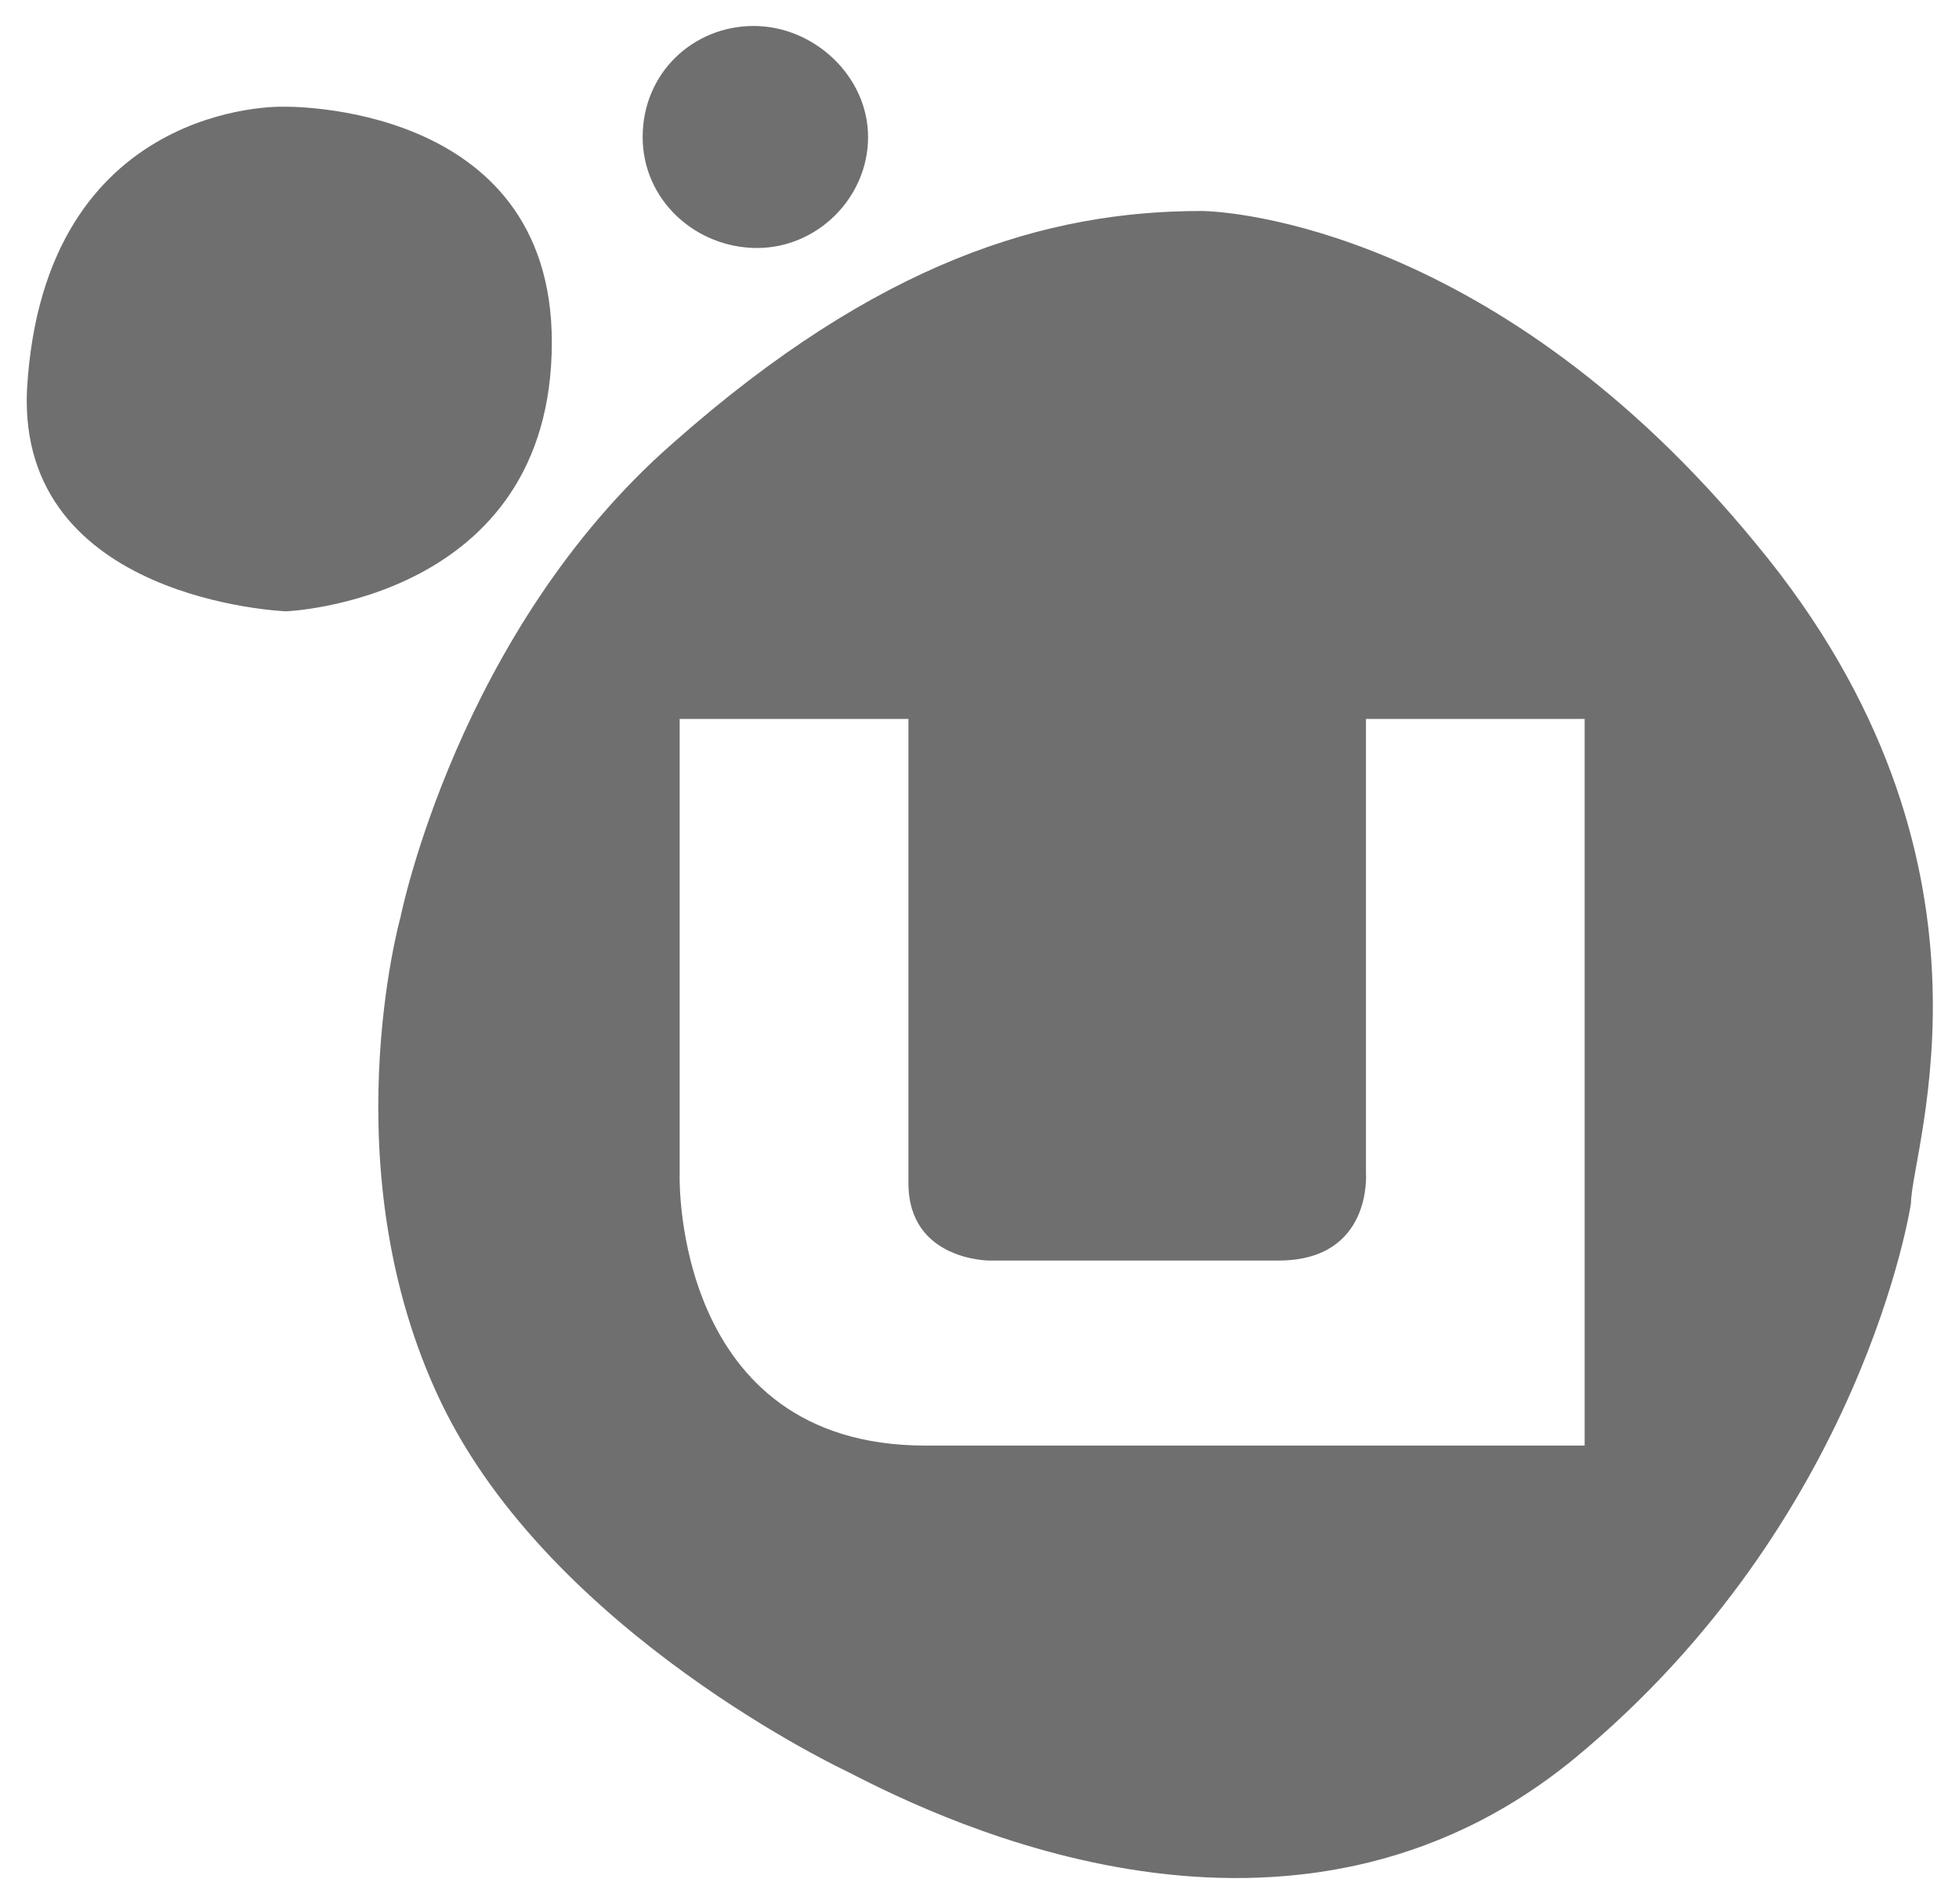 <?xml version="1.0" encoding="UTF-8" standalone="no"?>
<!DOCTYPE svg PUBLIC "-//W3C//DTD SVG 1.1//EN" "http://www.w3.org/Graphics/SVG/1.1/DTD/svg11.dtd">
<svg width="100%" height="100%" viewBox="0 0 1000 972" version="1.1" xmlns="http://www.w3.org/2000/svg"
     xml:space="preserve"
     style="fill-rule:evenodd;clip-rule:evenodd;stroke-linejoin:round;stroke-miterlimit:2;">
    <g transform="matrix(0.973,0,0,0.973,13.646,13.259)">
        <path d="M907.339,271.806C771.437,105.899 630.239,97.073 616.119,97.073C534.931,97.073 446.682,123.549 339.02,218.856C226.061,317.694 196.058,467.718 196.058,467.718C196.058,467.718 158.993,600.09 217.237,721.872C275.481,843.655 430.798,916.019 430.798,916.019C481.982,942.494 663.774,1030.74 812.031,908.958C963.817,783.647 988.528,617.738 988.528,617.738C988.528,589.499 1045.01,437.713 907.339,271.806ZM817.326,744.818L471.393,744.818C339.02,744.818 342.55,603.621 342.55,603.621L342.55,363.584L462.567,363.584L462.567,607.149C462.567,647.743 504.927,647.743 504.927,647.743L656.713,647.743C706.133,647.743 702.603,601.853 702.603,601.853L702.603,363.583L817.326,363.583L817.326,744.818ZM275.481,165.907C275.481,301.809 136.047,307.104 136.047,307.104C136.047,307.104 -5.149,301.809 0.145,190.617C8.97,38.83 134.284,42.359 134.284,42.359C134.284,42.359 275.481,38.83 275.481,165.907ZM441.388,58.244C441.388,90.014 414.913,116.488 383.143,116.488C351.374,116.488 323.135,91.779 323.135,58.244C323.135,24.71 349.61,0 381.379,0C413.149,0 441.388,26.475 441.388,58.244Z" style="fill:rgb(111,111,111);fill-rule:nonzero;"/>
    </g>
</svg>

